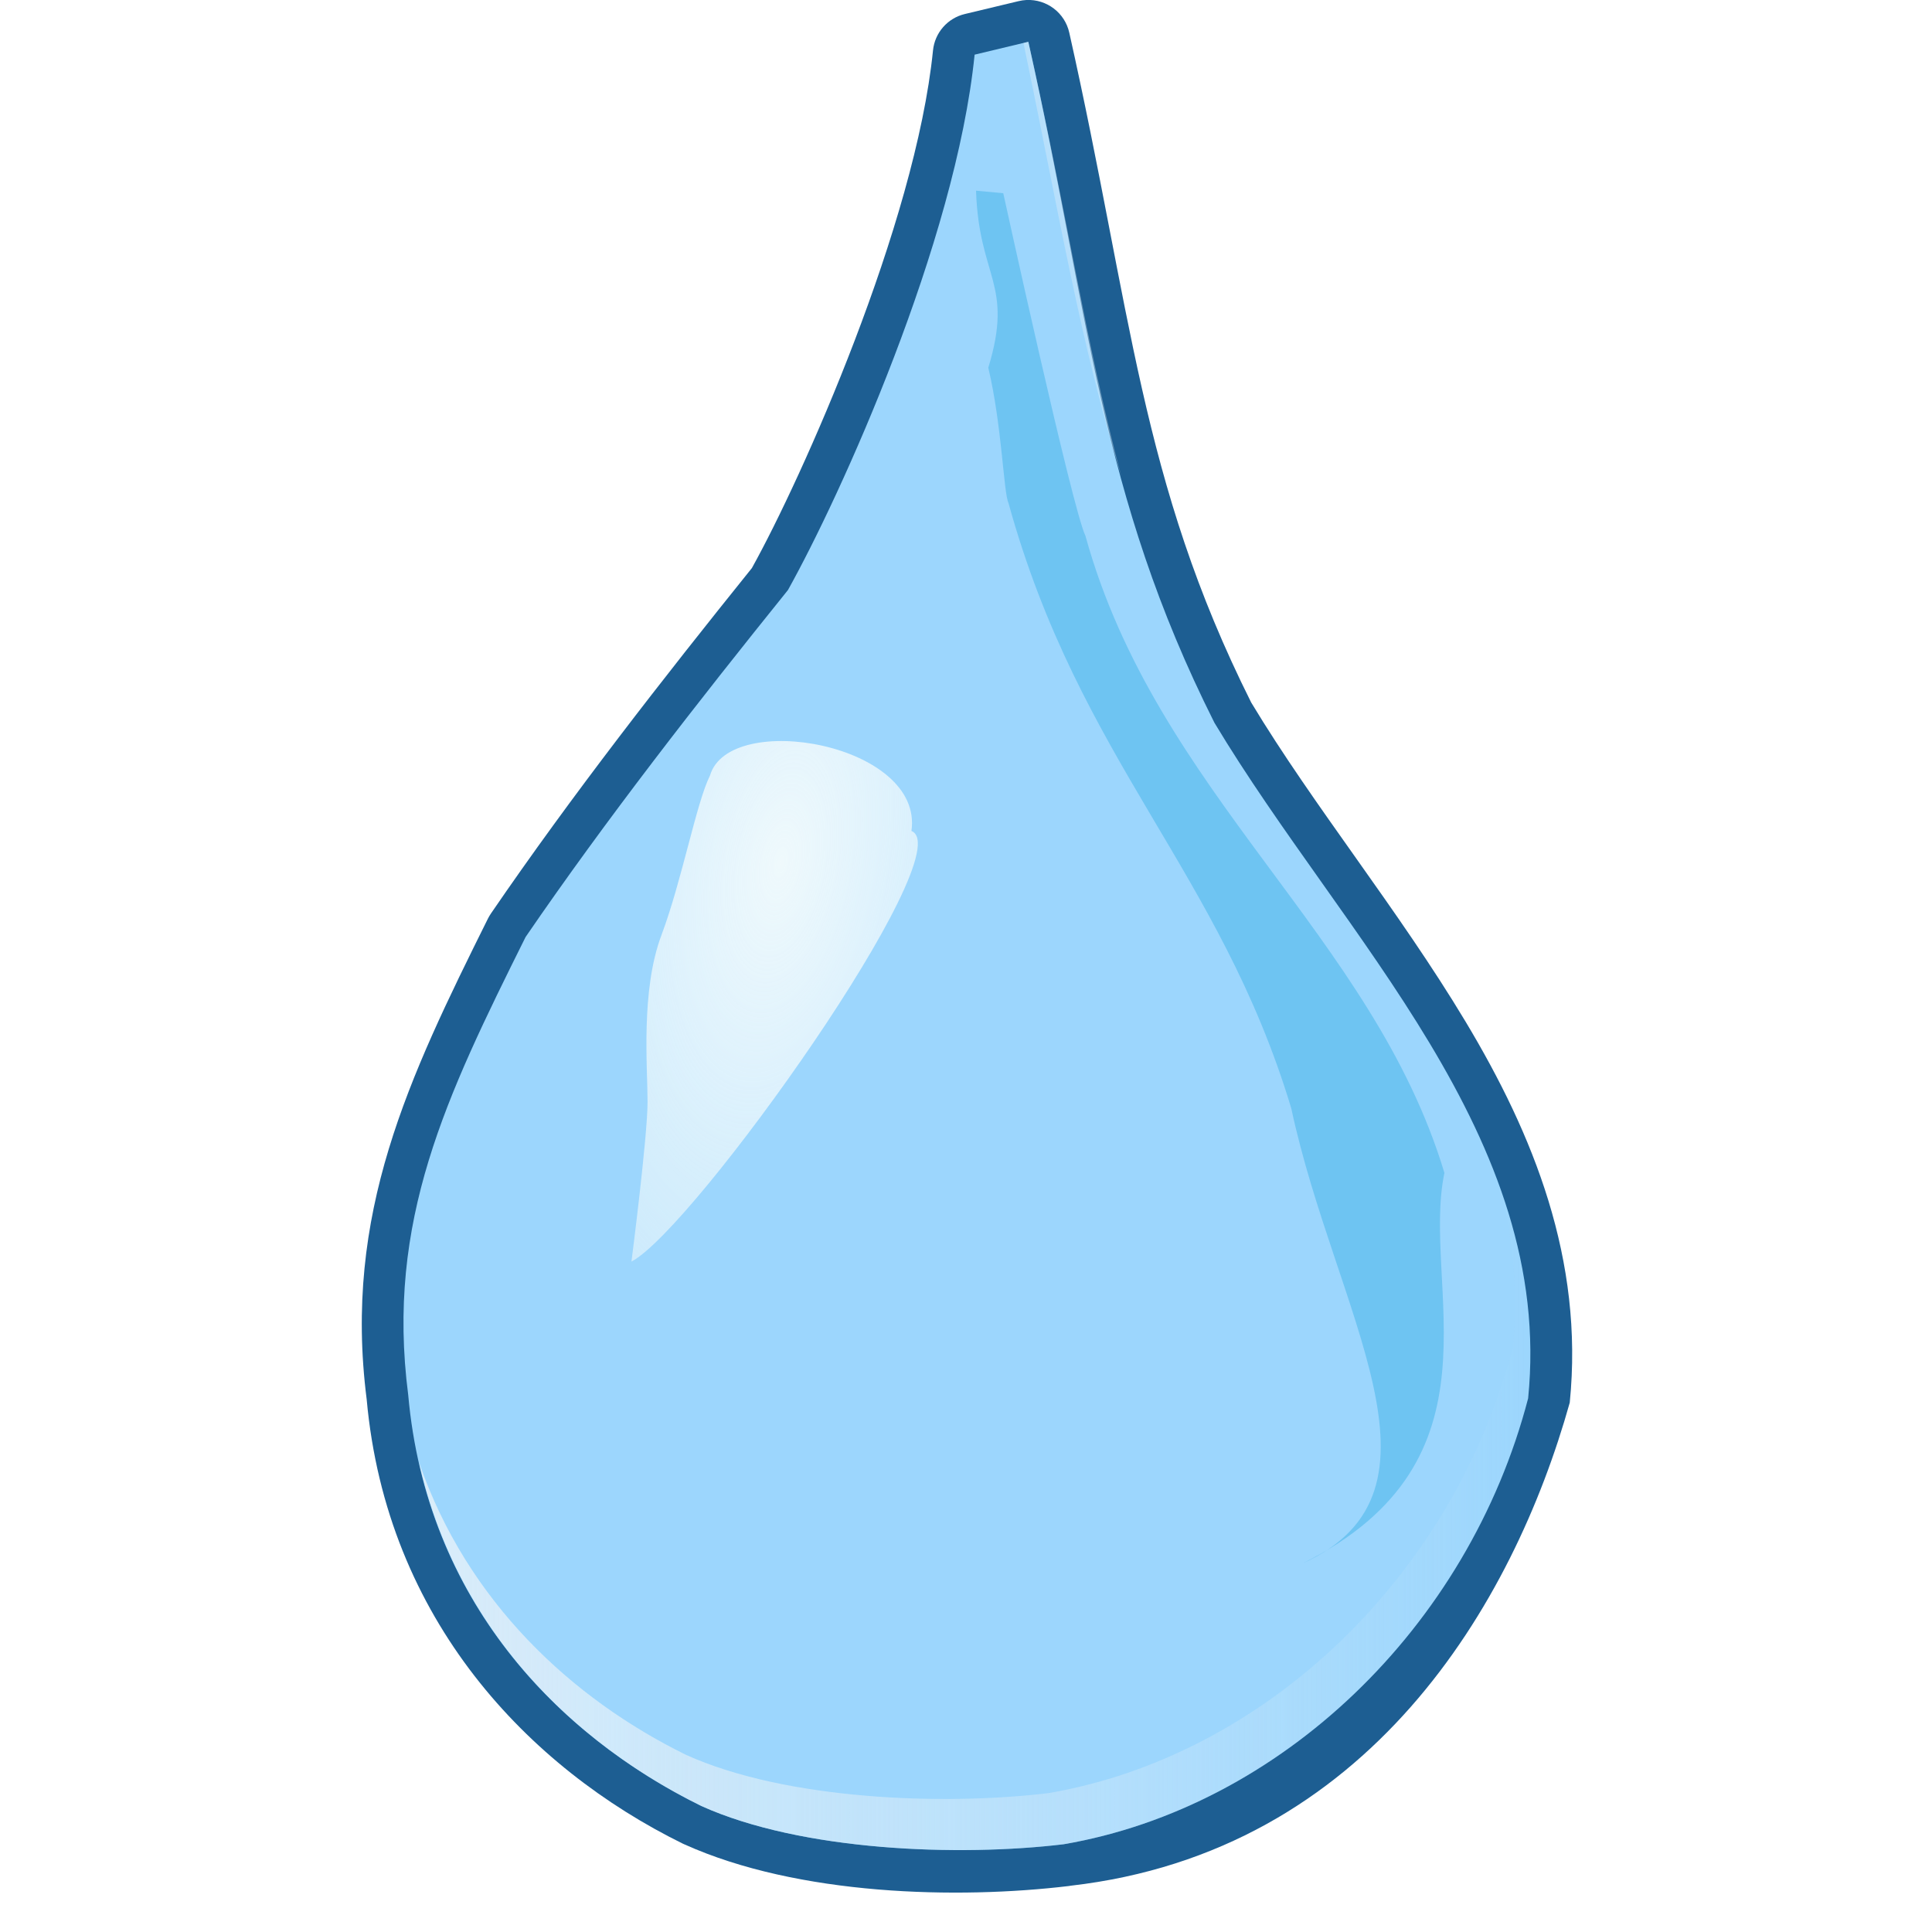 <?xml version="1.0" encoding="UTF-8" standalone="no"?>
<!-- Created with Inkscape (http://www.inkscape.org/) -->

<svg
   xmlns:dc="http://purl.org/dc/elements/1.1/"
   xmlns:cc="http://creativecommons.org/ns#"
   xmlns:rdf="http://www.w3.org/1999/02/22-rdf-syntax-ns#"
   xmlns:svg="http://www.w3.org/2000/svg"
   xmlns="http://www.w3.org/2000/svg"
   xmlns:xlink="http://www.w3.org/1999/xlink"
   xmlns:sodipodi="http://sodipodi.sourceforge.net/DTD/sodipodi-0.dtd"
   xmlns:inkscape="http://www.inkscape.org/namespaces/inkscape"
   version="1.1"
   id="svg2"
   width="24"
   height="24"
   viewBox="0 0 24 24"
   sodipodi:docname="lc_graphicfiltersmooth.svg"
   inkscape:version="0.92.4 (unknown)"
   inkscape:export-filename="/home/rizmut/Dokumen/Rizmut/Github/libreoffice-style-karasa-jaga/build/next/cmd/lc_graphicfiltersmooth.png"
   inkscape:export-xdpi="96"
   inkscape:export-ydpi="96">
  <defs
     id="defs6">
    <linearGradient
       id="h"
       gradientUnits="userSpaceOnUse"
       x1="11.868"
       x2="16.234"
       y1="266.298"
       y2="294.498"
       gradientTransform="matrix(0.945,0,0,0.945,-26.875,-254.095)">
      <stop
         offset="0"
         stop-color="#226fad"
         id="stop29" />
      <stop
         offset="1"
         stop-color="#1d5e92"
         id="stop31" />
    </linearGradient>
    <linearGradient
       id="a"
       gradientTransform="matrix(0.926,0,0,0.947,-26.547,-254.266)"
       gradientUnits="userSpaceOnUse"
       x1="9.883"
       x2="16.999"
       y1="292.124"
       y2="273.28">
      <stop
         offset="0"
         stop-color="#b0ddf7"
         id="stop2" />
      <stop
         offset="1"
         stop-color="#9dd7fd"
         stop-opacity=".996"
         id="stop4" />
    </linearGradient>
    <linearGradient
       id="c"
       gradientUnits="userSpaceOnUse"
       x1="66.335"
       x2="69.519"
       y1="114.52"
       y2="50.776">
      <stop
         offset="0"
         stop-color="#deeef9"
         id="stop10" />
      <stop
         offset="1"
         stop-color="#deeef9"
         stop-opacity="0"
         id="stop12" />
    </linearGradient>
    <clipPath
       id="g">
      <path
         inkscape:connector-curvature="0"
         d="M 65.138,6.762 C 65.361,20.747 60.014,34.668 52.959,46.117 a 0.775,0.775 0 0 1 -0.015,0.015 c -2.527,3.928 -7.272,10.355 -11.501,16.942 -4.229,6.587 -7.898,13.4 -8.298,17.605 a 0.775,0.775 0 0 1 -0.015,0.09 c -2.376,10.651 0.004,19.78 5.577,26.197 5.573,6.417 14.386,10.146 25.021,9.797 a 0.775,0.775 0 0 1 0.068,0 c 12.595,0.71 21.436,-2.841 26.611,-9.127 5.175,-6.286 6.748,-15.414 4.462,-26.099 C 89.534,63.873 77.311,51.822 71.883,32.16 l 0.053,0.136 C 71.739,31.893 71.574,31.33 71.333,30.472 71.091,29.613 70.804,28.51 70.489,27.246 69.858,24.718 69.115,21.55 68.401,18.443 67.038,12.511 65.903,7.325 65.793,6.822 Z"
         id="path26" />
    </clipPath>
    <filter
       style="color-interpolation-filters:sRGB"
       id="b"
       height="1.055"
       width="1.042"
       x="-0.021"
       y="-0.028">
      <feGaussianBlur
         stdDeviation=".576"
         id="feGaussianBlur7" />
    </filter>
    <filter
       style="color-interpolation-filters:sRGB"
       id="d"
       height="1.047"
       width="1.15"
       x="-0.075"
       y="-0.024">
      <feGaussianBlur
         stdDeviation=".83"
         id="feGaussianBlur15" />
    </filter>
    <radialGradient
       id="e"
       cx="14.488"
       cy="280.091"
       gradientTransform="matrix(-0.66,3.89,-1.833,-0.311,537.528,309.994)"
       gradientUnits="userSpaceOnUse"
       r="1.964">
      <stop
         offset="0"
         stop-color="#eff9fc"
         id="stop18" />
      <stop
         offset="1"
         stop-color="#eff9fc"
         stop-opacity=".474"
         id="stop20" />
    </radialGradient>
    <filter
       style="color-interpolation-filters:sRGB"
       id="f"
       height="1.366"
       width="1.698"
       x="-0.349"
       y="-0.183">
      <feGaussianBlur
         stdDeviation=".532"
         id="feGaussianBlur23" />
    </filter>
    <linearGradient
       inkscape:collect="always"
       xlink:href="#a"
       id="linearGradient890"
       x1="4.691"
       y1="11.543"
       x2="18.98"
       y2="11.543"
       gradientUnits="userSpaceOnUse" />
    <linearGradient
       inkscape:collect="always"
       xlink:href="#c"
       id="linearGradient903"
       x1="5.207"
       y1="11.717"
       x2="19.009"
       y2="11.717"
       gradientUnits="userSpaceOnUse" />
    <filter
       inkscape:collect="always"
       style="color-interpolation-filters:sRGB"
       id="filter905"
       x="-0.016"
       width="1.032"
       y="-0.01"
       height="1.019">
      <feGaussianBlur
         inkscape:collect="always"
         stdDeviation="0.091"
         id="feGaussianBlur907" />
    </filter>
    <linearGradient
       inkscape:collect="always"
       xlink:href="#h"
       id="linearGradient911"
       gradientUnits="userSpaceOnUse"
       x1="4.691"
       y1="11.543"
       x2="18.98"
       y2="11.543" />
  </defs>
  <sodipodi:namedview
     pagecolor="#ffffff"
     bordercolor="#666666"
     borderopacity="1"
     objecttolerance="10"
     gridtolerance="10"
     guidetolerance="10"
     inkscape:pageopacity="0"
     inkscape:pageshadow="2"
     inkscape:window-width="1366"
     inkscape:window-height="714"
     id="namedview4"
     showgrid="true"
     inkscape:snap-global="true"
     inkscape:zoom="7.8883171"
     inkscape:cx="-2.2648561"
     inkscape:cy="17.512815"
     inkscape:window-x="0"
     inkscape:window-y="28"
     inkscape:window-maximized="1"
     inkscape:current-layer="svg2">
    <inkscape:grid
       type="xygrid"
       id="grid12" />
  </sodipodi:namedview>
  <path
     style="fill:url(#linearGradient911);fill-opacity:1;stroke:none;stroke-width:1px;stroke-linecap:butt;stroke-linejoin:miter;stroke-opacity:1"
     d="m 12.75,0 c -0.032,0.002 -0.064,0.006 -0.096,0.014 L 11.986,0.174 C 11.771,0.225 11.612,0.407 11.59,0.627 11.372,2.785 9.961,5.941 9.34,7.057 8.231,8.436 7.107,9.874 6.1,11.346 c -0.014,0.02 -0.026,0.041 -0.037,0.062 -0.985,1.982 -1.802,3.669 -1.508,5.975 0.247,2.741 2.013,4.578 3.928,5.52 0.006,0.003 0.012,0.005 0.018,0.008 1.418,0.639 3.397,0.683 4.775,0.518 0.009,-0.001 0.017,-0.002 0.025,-0.004 C 17,23 18.798,19.929 19.5,17.424 19.678,15.647 19.048,14.095 18.207,12.693 17.369,11.297 16.32,10.017 15.543,8.727 14.161,5.967 14.057,3.853 13.283,0.406 13.228,0.159 13.003,-0.012 12.75,0 Z"
     id="path909"
     inkscape:connector-curvature="0"
     sodipodi:nodetypes="cccccccccccccsccc" />
  <path
     style="fill:url(#linearGradient890);fill-opacity:1;stroke:none;stroke-width:1px;stroke-linecap:butt;stroke-linejoin:miter;stroke-opacity:1"
     d="M 12.107,0.679 C 11.871,3.01 10.443,6.157 9.788,7.33 8.669,8.72 7.536,10.169 6.529,11.64 5.542,13.623 4.792,15.165 5.071,17.329 c 0.227,2.548 1.849,4.225 3.642,5.106 1.247,0.562 3.201,0.631 4.5,0.475 2.69,-0.462 5.027,-2.688 5.77,-5.539 C 19.309,14.117 16.696,11.662 15.086,8.978 13.649,6.119 13.541,3.934 12.774,0.519 Z"
     id="path16"
     inkscape:connector-curvature="0"
     sodipodi:nodetypes="cccccccccc" />
  <path
     id="path40"
     transform="matrix(0.194,0,0,0.194,-0.628,-0.827)"
     d="m 65.736,16.473 c 0.183,5.603 2.431,5.935 0.785,11.336 0.873,3.678 0.981,8.024 1.29,8.656 4.563,16.529 13.535,23.564 18.111,38.772 2.792,13.047 10.938,24.504 0.736,29.13 C 99.869,97.782 94.215,86.624 95.726,79.367 91.151,64.158 77.306,55.107 72.742,38.578 71.897,36.849 67.479,16.635 67.479,16.635 Z"
     inkscape:connector-curvature="0"
     style="fill:#6ec4f2;fill-opacity:0.996;fill-rule:evenodd;filter:url(#d)"
     sodipodi:nodetypes="ccccccccc" />
  <path
     id="path42"
     transform="matrix(0.926,0,0,0.926,-3.778,-247.874)"
     d="m 12.55,284.607 c 0.834,-0.431 4.442,-5.503 3.757,-5.777 0.168,-1.173 -2.443,-1.626 -2.702,-0.745 -0.186,0.373 -0.373,1.398 -0.652,2.143 -0.28,0.745 -0.186,1.77 -0.186,2.236 0,0.466 -0.216,2.143 -0.216,2.143 z"
     inkscape:connector-curvature="0"
     style="fill:url(#e);fill-rule:evenodd;filter:url(#f)"
     sodipodi:nodetypes="ccccsc" />
  <path
     style="opacity:0.97;fill:url(#linearGradient903);fill-opacity:1;stroke:none;stroke-width:1px;stroke-linecap:butt;stroke-linejoin:miter;stroke-opacity:1;filter:url(#filter905)"
     d="m 12.775,0.52 -0.061,0.014 C 13.149,2.61 13.412,4.235 13.932,5.924 13.488,4.266 13.254,2.654 12.775,0.52 Z M 18.662,14.869 c 0.139,0.596 0.196,1.215 0.131,1.867 -0.743,2.851 -3.079,5.077 -5.77,5.539 -1.299,0.156 -3.253,0.087 -4.5,-0.475 -1.418,-0.697 -2.718,-1.9 -3.316,-3.629 0.471,2.078 1.919,3.484 3.506,4.264 1.247,0.562 3.201,0.631 4.5,0.475 2.69,-0.462 5.027,-2.688 5.77,-5.539 0.089,-0.888 -0.052,-1.712 -0.32,-2.502 z"
     id="path892"
     inkscape:connector-curvature="0"
     sodipodi:nodetypes="ccccccccccccc" />
</svg>
